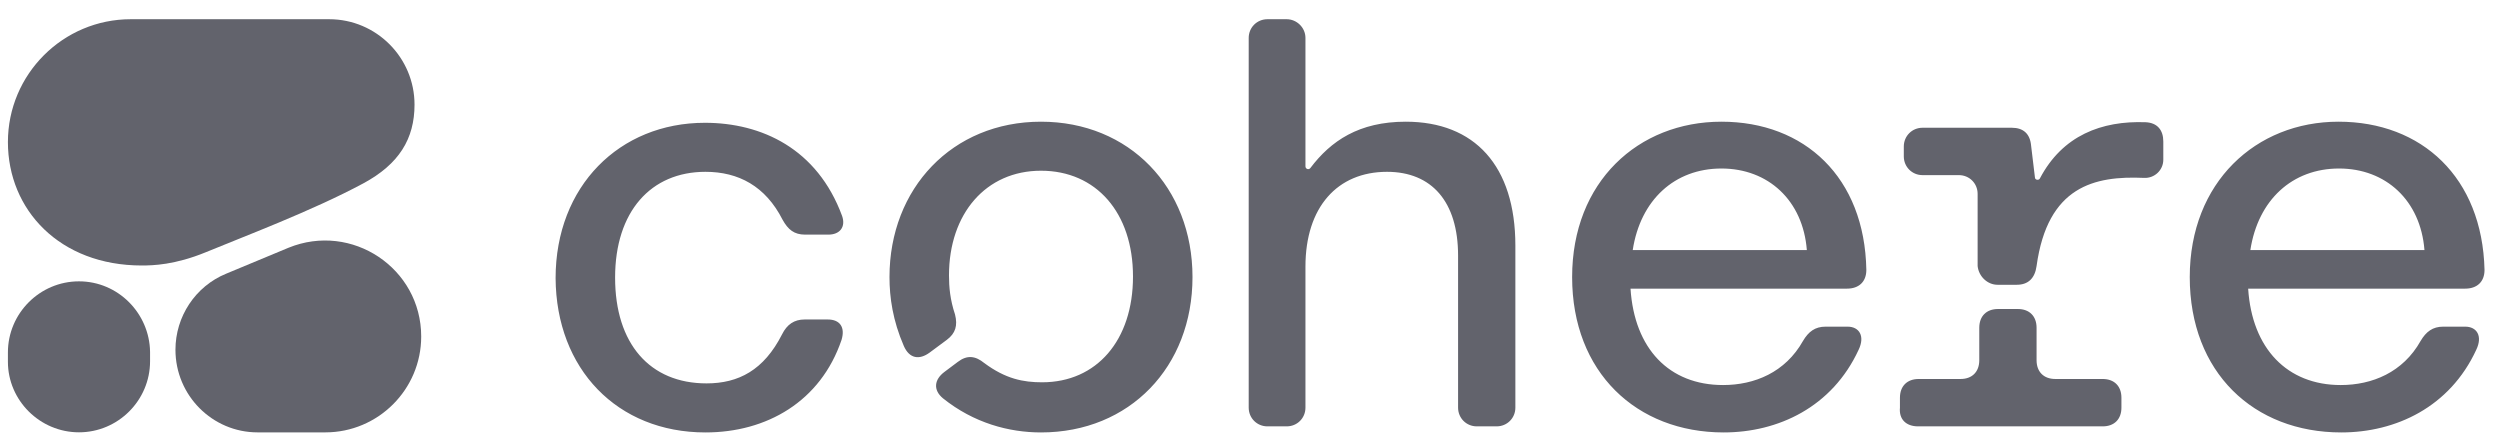<svg width="121" height="21" viewBox="0 0 121 21" fill="none" xmlns="http://www.w3.org/2000/svg">
<path d="M34.144 20.93C37.104 20.93 39.717 19.436 40.731 16.45C40.917 15.836 40.651 15.463 40.064 15.463H38.944C38.437 15.463 38.091 15.703 37.851 16.183C36.971 17.916 35.744 18.556 34.197 18.556C31.451 18.556 29.771 16.636 29.771 13.436C29.771 10.236 31.504 8.316 34.144 8.316C35.744 8.316 37.051 9.01 37.877 10.636C38.144 11.116 38.437 11.356 38.971 11.356H40.091C40.651 11.356 40.944 10.983 40.757 10.45C39.557 7.196 36.864 5.943 34.117 5.943C29.984 5.943 26.891 9.01 26.891 13.463C26.917 17.863 29.877 20.93 34.144 20.93ZM108.917 12.103C109.291 9.676 110.944 8.156 113.211 8.156C115.477 8.156 117.157 9.703 117.344 12.103H108.917ZM113.317 20.93C115.957 20.93 118.571 19.703 119.851 16.93C120.171 16.263 119.877 15.81 119.317 15.81H118.251C117.744 15.81 117.424 16.05 117.157 16.503C116.304 18.023 114.811 18.636 113.291 18.636C110.704 18.636 108.997 16.876 108.811 13.97H119.317C119.877 13.97 120.251 13.65 120.251 13.063C120.144 8.583 117.211 5.89 113.184 5.89C109.184 5.89 105.984 8.823 105.984 13.41C105.984 18.023 109.077 20.93 113.317 20.93ZM96.677 13.783H97.611C98.171 13.783 98.49 13.463 98.57 12.876C99.104 9.01 101.371 8.503 103.771 8.61C104.277 8.636 104.704 8.236 104.704 7.73V6.85C104.704 6.29 104.411 5.943 103.851 5.916C101.717 5.836 99.824 6.556 98.731 8.636C98.677 8.743 98.49 8.716 98.49 8.583L98.304 7.036C98.251 6.476 97.93 6.183 97.371 6.183H93.05C92.544 6.183 92.144 6.583 92.144 7.09V7.57C92.144 8.076 92.544 8.476 93.05 8.476H94.811C95.317 8.476 95.717 8.876 95.717 9.383V12.876C95.77 13.383 96.197 13.783 96.677 13.783ZM92.837 20.636H101.771C102.331 20.636 102.677 20.29 102.677 19.73V19.25C102.677 18.69 102.331 18.343 101.771 18.343H99.477C98.917 18.343 98.57 17.996 98.57 17.436V15.863C98.57 15.303 98.224 14.956 97.664 14.956H96.704C96.144 14.956 95.797 15.303 95.797 15.863V17.436C95.797 17.996 95.451 18.343 94.891 18.343H92.864C92.304 18.343 91.957 18.69 91.957 19.25V19.73C91.904 20.29 92.251 20.636 92.837 20.636ZM79.024 12.103C79.397 9.676 81.051 8.156 83.317 8.156C85.584 8.156 87.264 9.703 87.451 12.103H79.024ZM83.424 20.93C86.064 20.93 88.677 19.703 89.957 16.93C90.277 16.263 89.984 15.81 89.424 15.81H88.357C87.85 15.81 87.531 16.05 87.264 16.503C86.41 18.023 84.917 18.636 83.397 18.636C80.784 18.636 79.104 16.876 78.917 13.97H89.397C89.957 13.97 90.331 13.65 90.331 13.063C90.251 8.583 87.344 5.89 83.317 5.89C79.291 5.89 76.091 8.796 76.091 13.41C76.091 18.023 79.211 20.93 83.424 20.93ZM50.384 20.93C54.677 20.93 57.717 17.756 57.717 13.41C57.717 9.063 54.651 5.89 50.384 5.89C46.091 5.89 43.051 9.116 43.051 13.41C43.051 14.396 43.211 15.516 43.744 16.743C44.011 17.356 44.491 17.436 44.997 17.063L45.824 16.45C46.251 16.13 46.357 15.756 46.224 15.223C45.984 14.503 45.931 13.89 45.931 13.33C45.931 10.343 47.717 8.263 50.384 8.263C53.051 8.263 54.837 10.29 54.837 13.383C54.837 16.476 53.077 18.503 50.437 18.503C49.531 18.503 48.677 18.343 47.637 17.57C47.211 17.223 46.811 17.17 46.357 17.516L45.717 17.996C45.211 18.37 45.157 18.876 45.637 19.276C47.131 20.476 48.837 20.93 50.384 20.93ZM61.344 20.636H62.277C62.784 20.636 63.184 20.236 63.184 19.73V12.903C63.184 10.023 64.731 8.316 67.131 8.316C69.291 8.316 70.571 9.756 70.571 12.37V19.73C70.571 20.236 70.971 20.636 71.477 20.636H72.437C72.944 20.636 73.344 20.236 73.344 19.73V11.89C73.344 8.023 71.371 5.89 68.037 5.89C65.771 5.89 64.411 6.823 63.424 8.13C63.344 8.236 63.184 8.183 63.184 8.05V1.836C63.184 1.33 62.757 0.93 62.277 0.93H61.344C60.837 0.93 60.437 1.33 60.437 1.836V19.73C60.437 20.236 60.837 20.636 61.344 20.636Z" fill="#62636C"/>
<path fill-rule="evenodd" clip-rule="evenodd" d="M6.863 12.85C7.396 12.85 8.463 12.823 9.956 12.21C11.69 11.49 15.103 10.21 17.583 8.876C19.316 7.943 20.063 6.716 20.063 5.063C20.063 2.796 18.223 0.93 15.93 0.93H6.329C3.049 0.93 0.383 3.596 0.383 6.876C0.383 10.156 2.889 12.85 6.863 12.85Z" fill="#62636C"/>
<path fill-rule="evenodd" clip-rule="evenodd" d="M8.492 16.927C8.492 15.327 9.452 13.86 10.945 13.247L13.959 11.993C17.026 10.74 20.386 12.98 20.386 16.287C20.386 18.847 18.305 20.927 15.745 20.927H12.466C10.279 20.927 8.492 19.14 8.492 16.927Z" fill="#62636C"/>
<path d="M3.823 13.617C1.929 13.617 0.383 15.164 0.383 17.057V17.511C0.383 19.377 1.929 20.924 3.823 20.924C5.716 20.924 7.263 19.377 7.263 17.484V17.03C7.236 15.164 5.716 13.617 3.823 13.617Z" fill="#62636C"/>
</svg>
